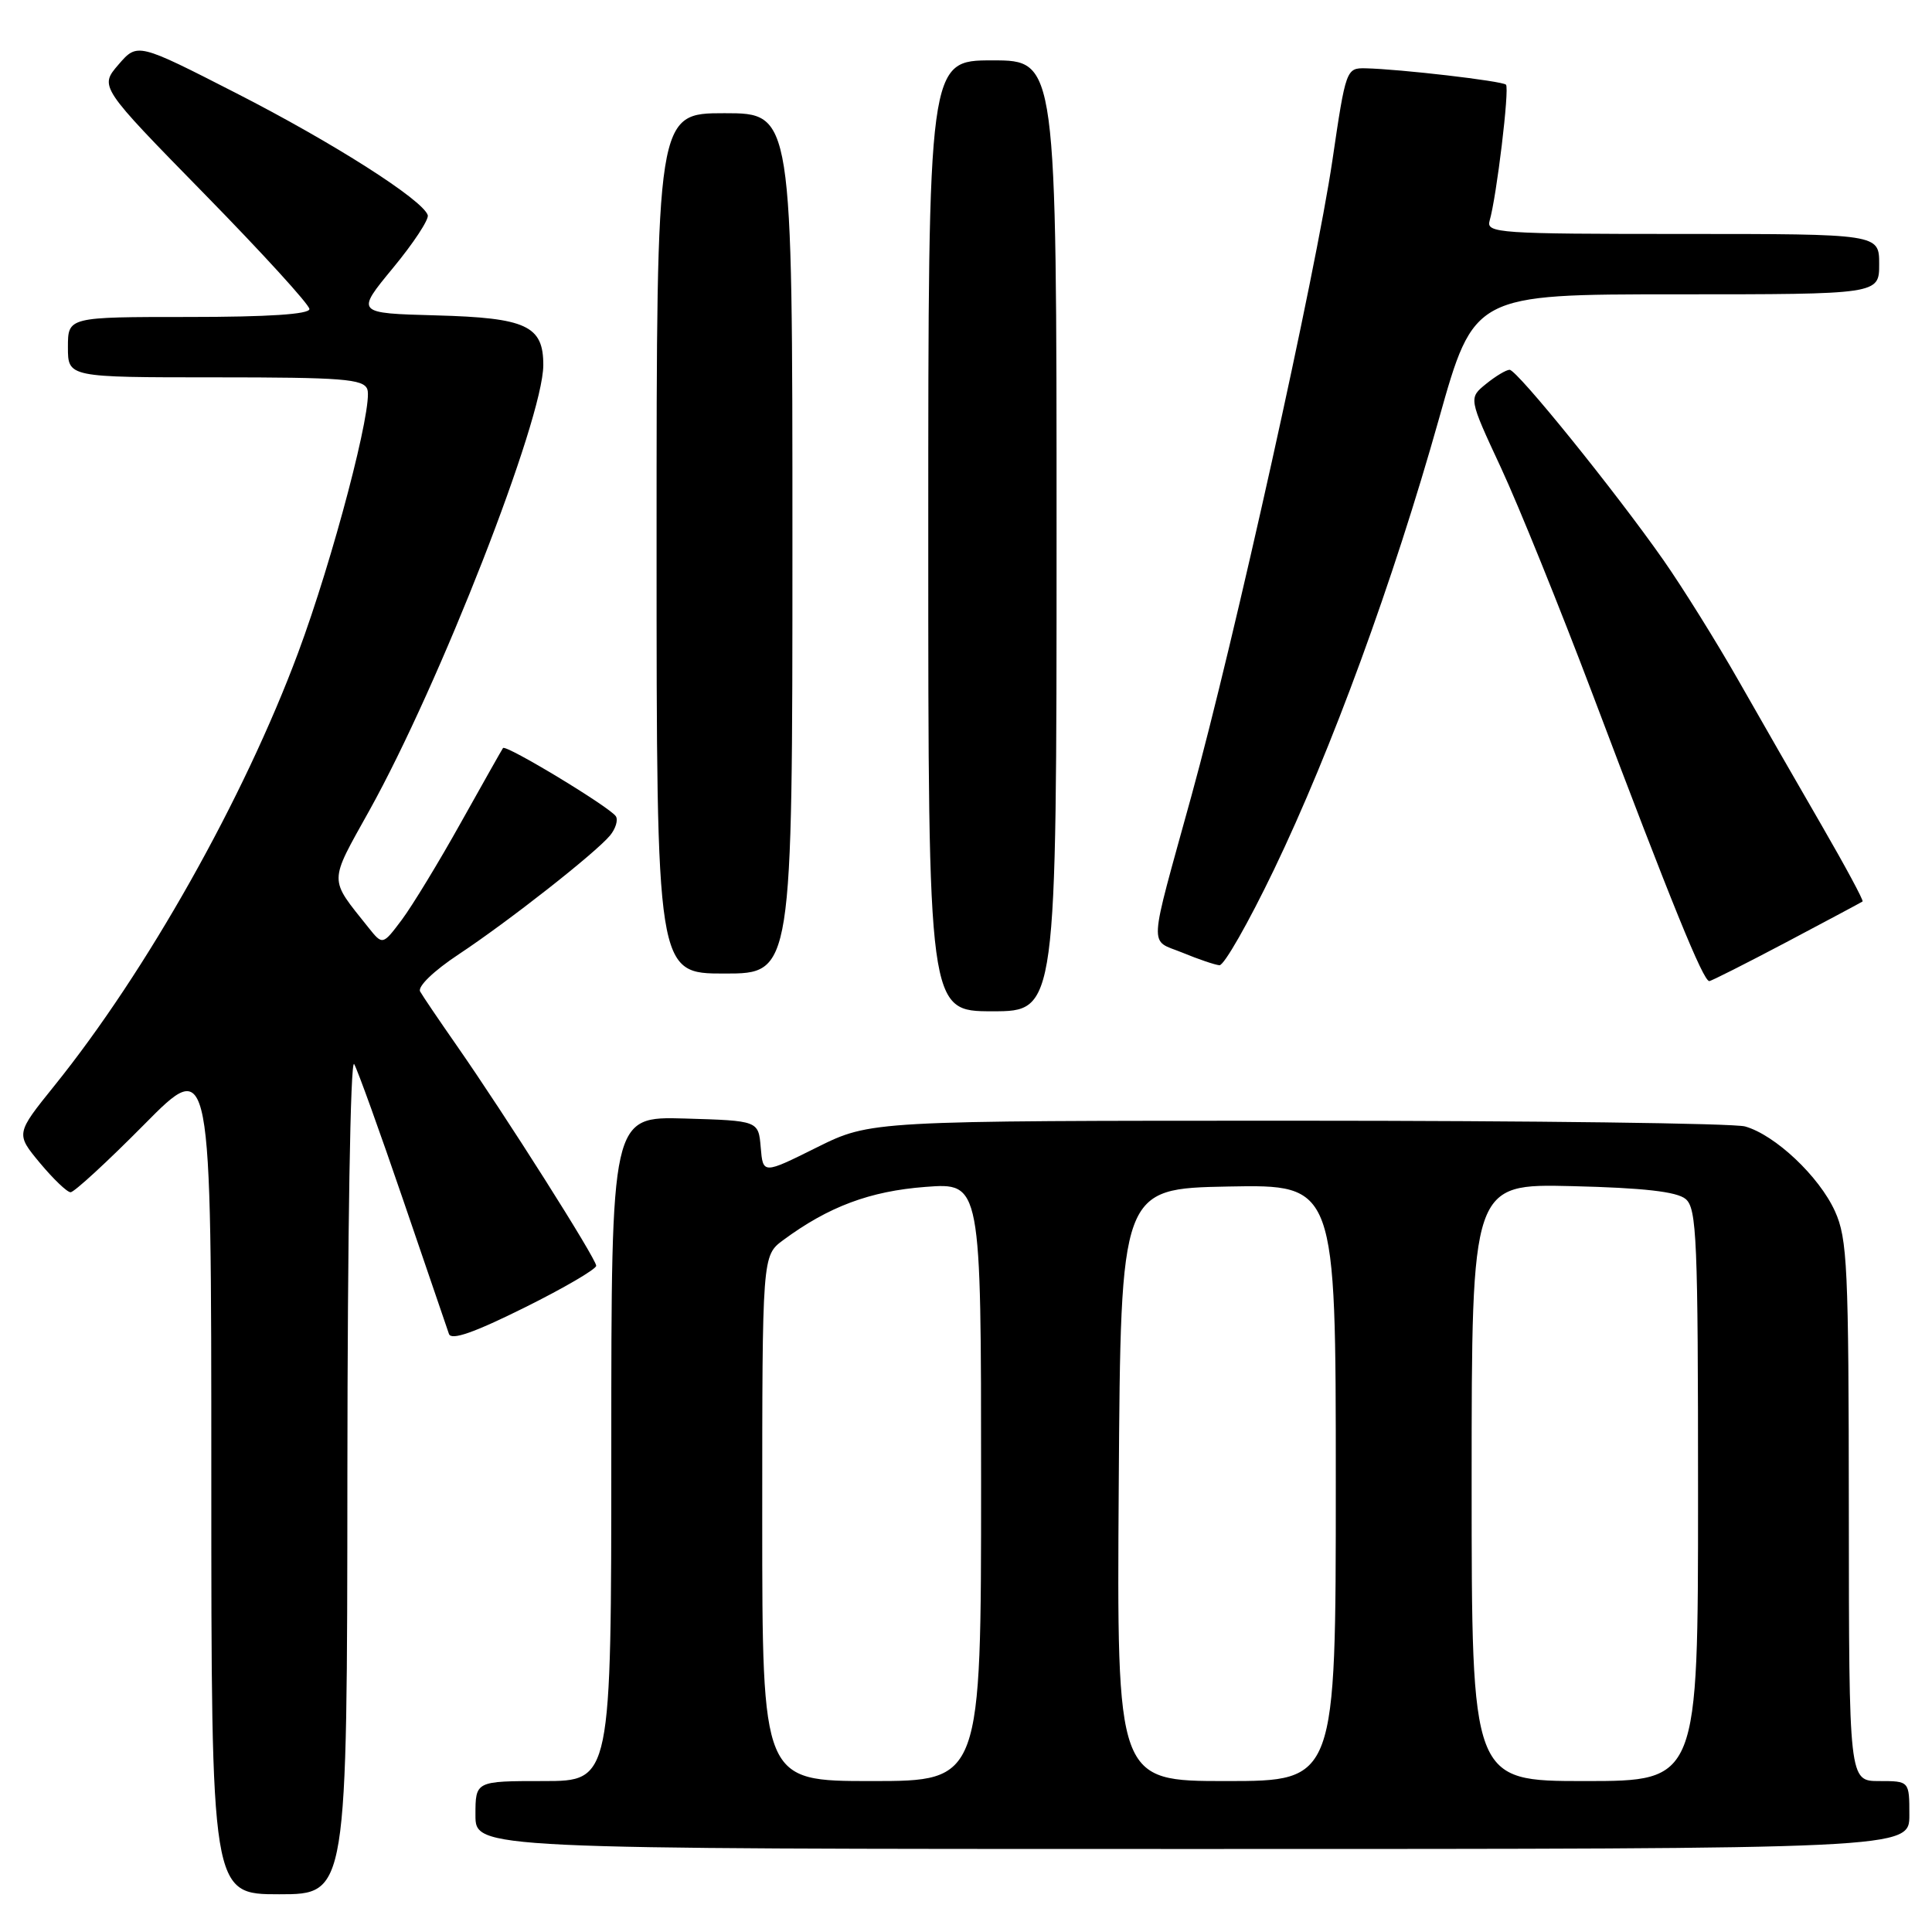 <?xml version="1.0" encoding="UTF-8" standalone="no"?>
<!DOCTYPE svg PUBLIC "-//W3C//DTD SVG 1.1//EN" "http://www.w3.org/Graphics/SVG/1.1/DTD/svg11.dtd" >
<svg xmlns="http://www.w3.org/2000/svg" xmlns:xlink="http://www.w3.org/1999/xlink" version="1.1" viewBox="0 0 256 256">
 <g >
 <path fill="currentColor"
d=" M 46.03 195.25 C 46.05 163.32 46.43 140.14 46.93 141.00 C 47.40 141.82 50.32 149.93 53.42 159.00 C 56.51 168.07 59.25 176.07 59.49 176.76 C 59.81 177.64 62.82 176.58 69.47 173.28 C 74.71 170.68 79.00 168.17 79.00 167.72 C 79.00 166.79 66.95 147.77 60.49 138.50 C 58.19 135.20 56.02 132.00 55.67 131.38 C 55.31 130.73 57.46 128.65 60.77 126.46 C 67.41 122.06 78.89 113.04 80.84 110.70 C 81.57 109.81 81.92 108.67 81.61 108.17 C 80.88 106.99 67.03 98.61 66.65 99.12 C 66.50 99.33 63.99 103.78 61.07 109.00 C 58.16 114.22 54.63 120.02 53.24 121.88 C 50.70 125.26 50.70 125.26 48.80 122.88 C 43.53 116.27 43.53 117.13 48.94 107.40 C 58.28 90.60 71.95 55.62 71.99 48.40 C 72.01 43.16 69.76 42.11 57.78 41.79 C 47.13 41.50 47.13 41.50 52.07 35.51 C 54.79 32.22 56.86 29.07 56.68 28.51 C 56.01 26.47 44.16 18.92 31.35 12.37 C 18.21 5.65 18.21 5.65 15.69 8.57 C 13.18 11.49 13.18 11.49 27.09 25.70 C 34.74 33.51 41.00 40.37 41.00 40.95 C 41.00 41.64 35.53 42.00 25.00 42.00 C 9.00 42.00 9.00 42.00 9.00 46.00 C 9.00 50.00 9.00 50.00 28.53 50.00 C 45.37 50.00 48.15 50.22 48.67 51.57 C 49.48 53.68 44.12 74.10 39.50 86.50 C 32.31 105.81 19.42 128.71 7.21 143.86 C 2.08 150.23 2.08 150.23 5.29 154.10 C 7.06 156.22 8.88 157.97 9.35 157.98 C 9.82 157.99 14.21 153.95 19.10 149.01 C 28.00 140.01 28.00 140.01 28.00 195.51 C 28.00 251.00 28.00 251.00 37.00 251.00 C 46.00 251.00 46.00 251.00 46.03 195.25 Z  M 253.00 240.50 C 253.00 236.00 253.00 236.00 249.00 236.00 C 245.00 236.00 245.00 236.00 244.98 200.25 C 244.96 167.83 244.79 164.13 243.14 160.49 C 241.04 155.87 235.21 150.38 231.23 149.26 C 229.73 148.84 203.05 148.50 171.94 148.50 C 115.37 148.50 115.37 148.50 108.23 152.04 C 101.10 155.59 101.10 155.59 100.80 152.04 C 100.50 148.50 100.50 148.50 90.75 148.21 C 81.00 147.93 81.00 147.93 81.00 191.96 C 81.00 236.00 81.00 236.00 72.00 236.00 C 63.00 236.00 63.00 236.00 63.00 240.50 C 63.00 245.00 63.00 245.00 158.00 245.00 C 253.00 245.00 253.00 245.00 253.00 240.50 Z  M 140.00 71.00 C 140.00 8.00 140.00 8.00 131.50 8.00 C 123.00 8.00 123.00 8.00 123.00 71.00 C 123.00 134.00 123.00 134.00 131.50 134.00 C 140.00 134.00 140.00 134.00 140.00 71.00 Z  M 236.73 124.83 C 242.10 121.99 246.63 119.57 246.80 119.45 C 246.96 119.33 244.52 114.80 241.38 109.37 C 238.23 103.94 233.29 95.32 230.38 90.21 C 227.48 85.11 223.00 77.92 220.43 74.24 C 214.07 65.15 201.02 49.00 200.03 49.00 C 199.58 49.00 198.18 49.84 196.91 50.87 C 194.59 52.75 194.59 52.75 198.90 62.01 C 201.26 67.10 206.70 80.55 210.99 91.89 C 221.51 119.75 225.68 130.00 226.49 130.00 C 226.74 130.00 231.35 127.67 236.73 124.83 Z  M 105.00 72.00 C 105.00 15.00 105.00 15.00 96.00 15.00 C 87.00 15.00 87.00 15.00 87.00 72.00 C 87.00 129.00 87.00 129.00 96.00 129.00 C 105.00 129.00 105.00 129.00 105.00 72.00 Z  M 168.80 115.25 C 176.43 99.38 184.59 77.09 190.66 55.53 C 195.31 39.00 195.31 39.00 222.15 39.00 C 249.00 39.00 249.00 39.00 249.00 35.00 C 249.00 31.00 249.00 31.00 222.93 31.00 C 198.58 31.00 196.90 30.89 197.38 29.25 C 198.30 26.12 200.04 11.70 199.55 11.22 C 199.06 10.73 185.48 9.15 180.93 9.05 C 178.39 9.00 178.32 9.20 176.55 21.25 C 174.36 36.12 163.54 84.89 157.86 105.50 C 152.10 126.40 152.21 124.41 156.67 126.23 C 158.77 127.10 160.99 127.85 161.58 127.90 C 162.18 127.96 165.43 122.26 168.80 115.25 Z  M 101.00 201.19 C 101.00 166.38 101.00 166.38 103.78 164.32 C 109.79 159.88 115.27 157.83 122.63 157.27 C 130.00 156.71 130.00 156.71 130.00 196.36 C 130.00 236.00 130.00 236.00 115.50 236.00 C 101.00 236.00 101.00 236.00 101.00 201.19 Z  M 148.24 196.75 C 148.50 157.50 148.50 157.50 162.75 157.22 C 177.00 156.95 177.00 156.95 177.00 196.47 C 177.00 236.00 177.00 236.00 162.49 236.00 C 147.98 236.00 147.98 236.00 148.24 196.75 Z  M 195.00 196.42 C 195.00 156.85 195.00 156.85 208.35 157.17 C 217.79 157.40 222.18 157.90 223.35 158.87 C 224.83 160.10 225.00 164.14 225.00 198.12 C 225.00 236.00 225.00 236.00 210.00 236.00 C 195.00 236.00 195.00 236.00 195.00 196.42 Z "/>
</g>
</svg>